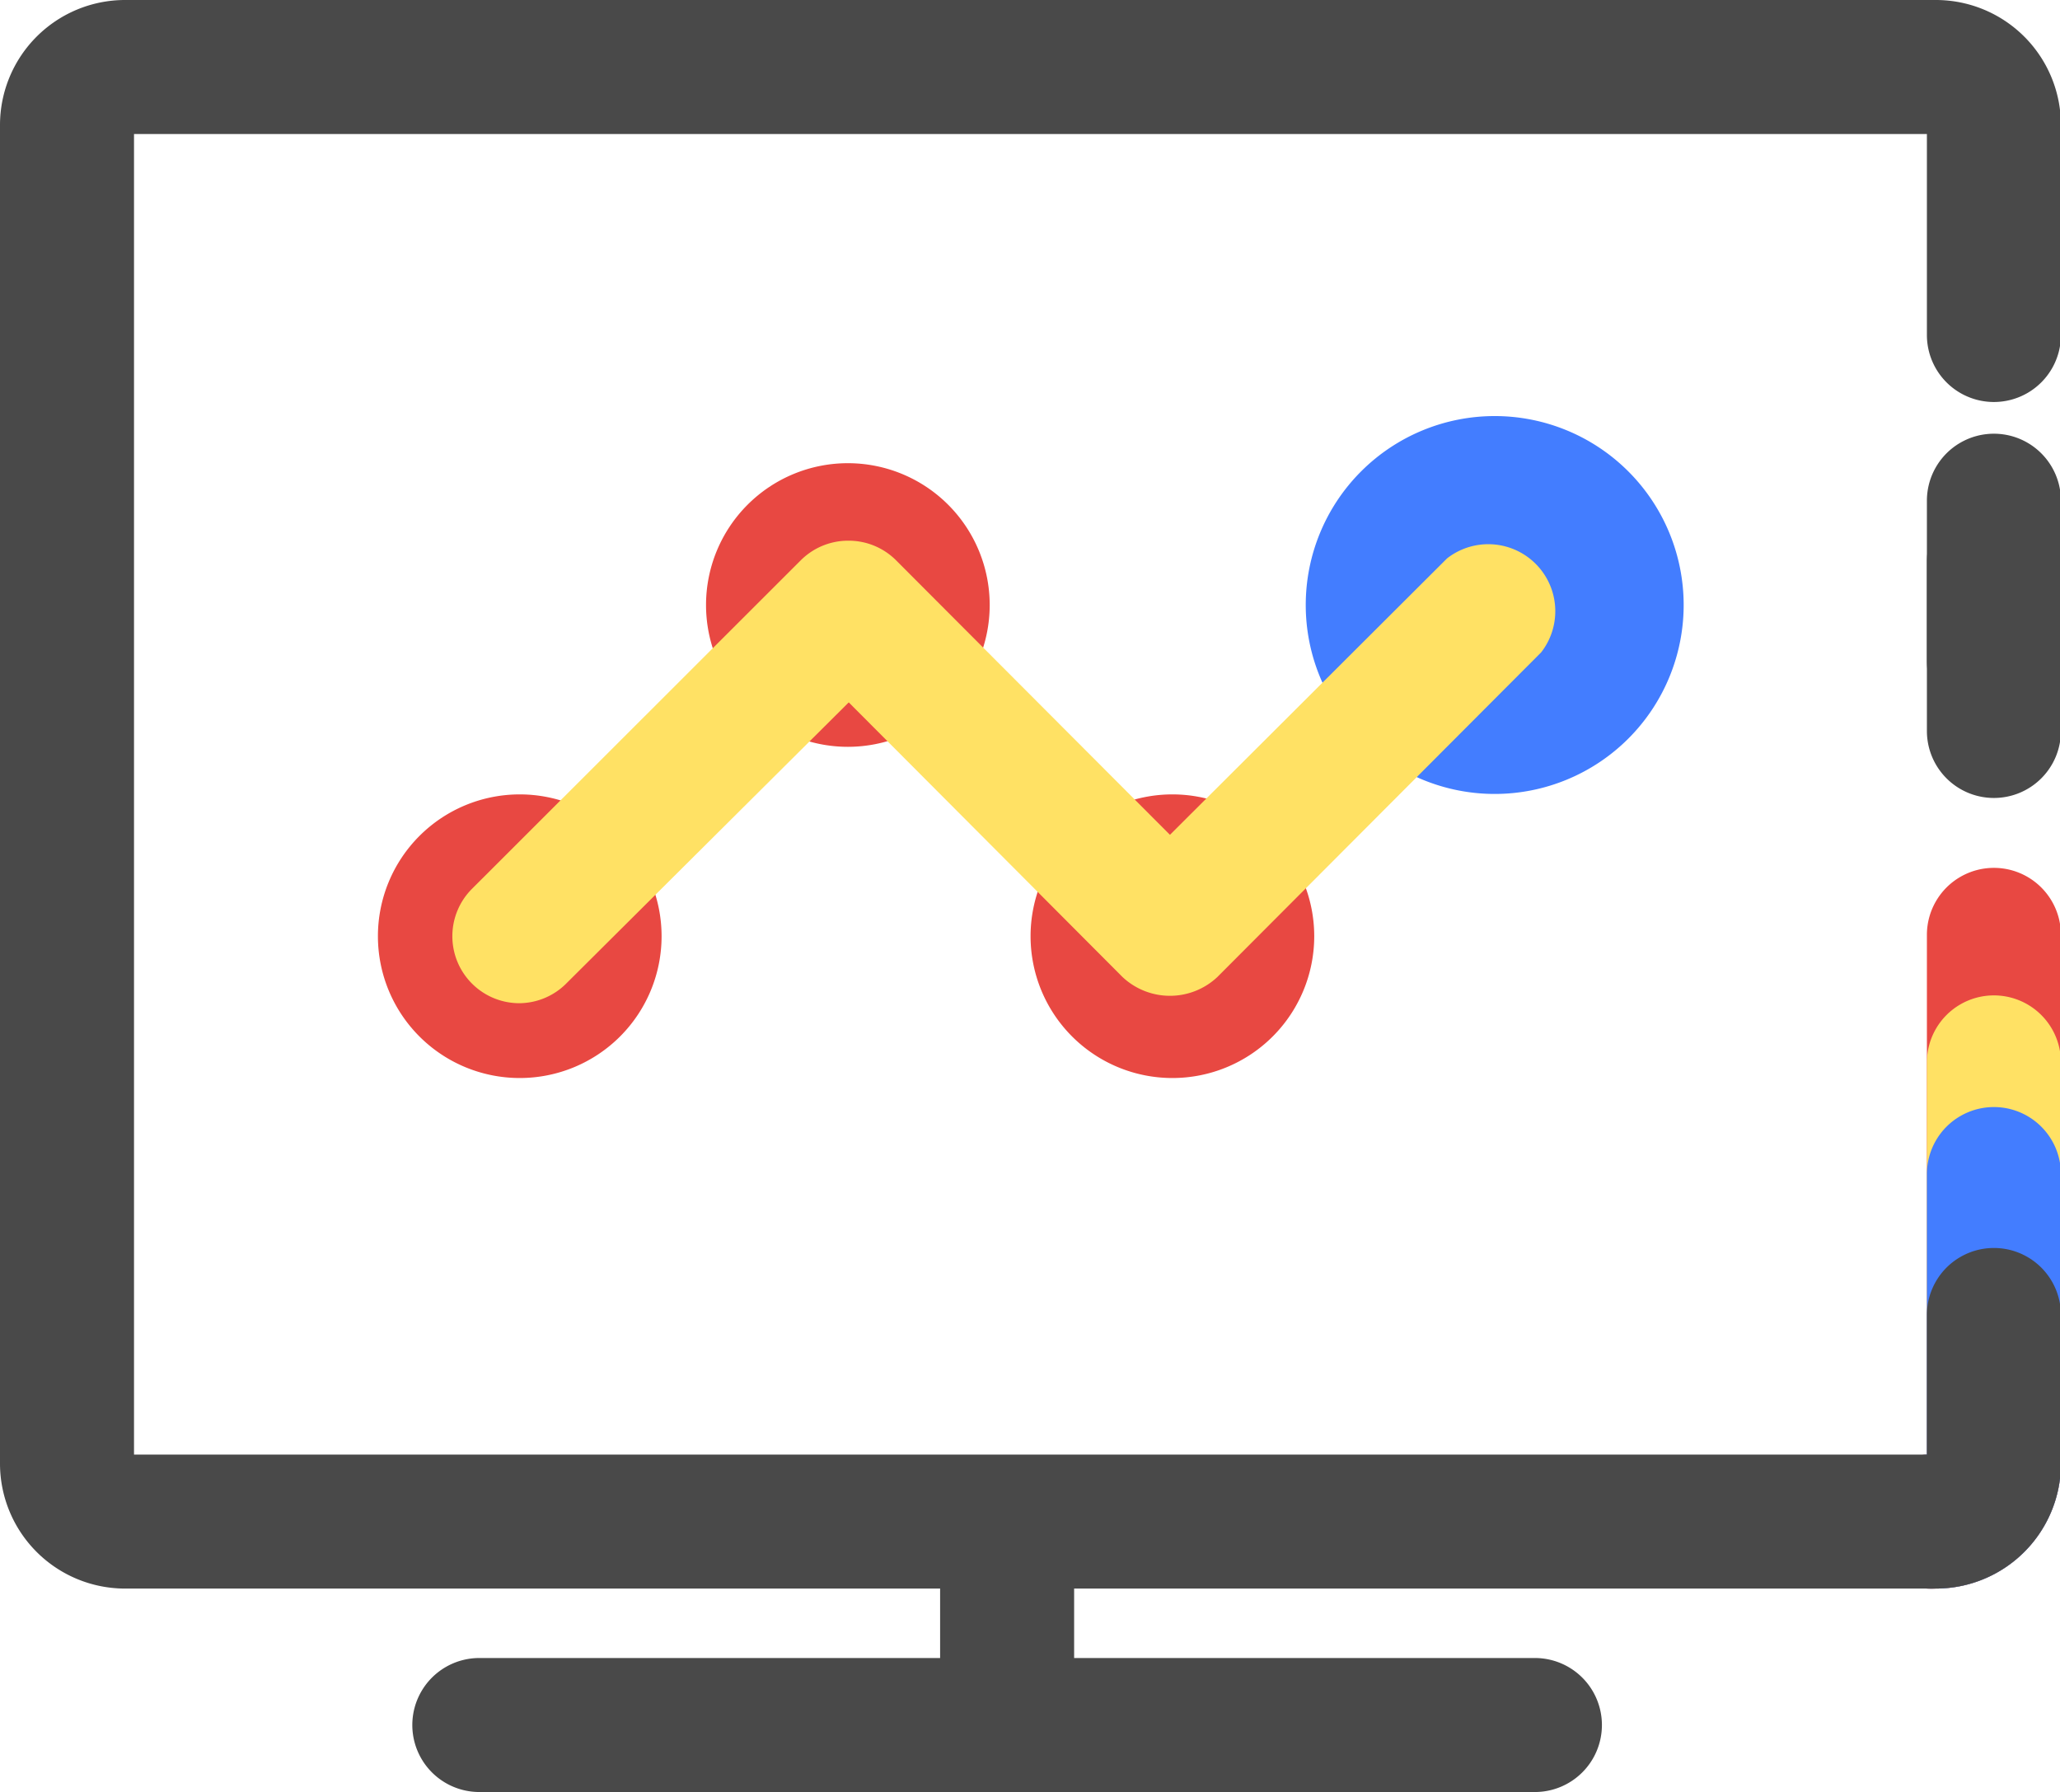 <?xml version="1.0" standalone="no"?><!DOCTYPE svg PUBLIC "-//W3C//DTD SVG 1.1//EN" "http://www.w3.org/Graphics/SVG/1.1/DTD/svg11.dtd"><svg t="1731752168209" class="icon" viewBox="0 0 1177 1024" version="1.1" xmlns="http://www.w3.org/2000/svg" p-id="5094" xmlns:xlink="http://www.w3.org/1999/xlink" width="229.883" height="200"><path d="M537.141 857.204h76.57v128.51h-76.57z" fill="#494949" p-id="5095"></path><path d="M876.985 1024H273.866a38.285 38.285 0 1 1 0-76.57h603.119a38.285 38.285 0 0 1 0 76.57z" fill="#494949" p-id="5096"></path><path d="M854.014 345.715m-107.964 0a107.964 107.964 0 1 0 215.928 0 107.964 107.964 0 1 0-215.928 0Z" fill="#437DFF" p-id="5097"></path><path d="M669.862 534.971m-81.037 0a81.037 81.037 0 1 0 162.074 0 81.037 81.037 0 1 0-162.074 0Z" fill="#E84842" p-id="5098"></path><path d="M484.435 345.715m-81.037 0a81.037 81.037 0 1 0 162.074 0 81.037 81.037 0 1 0-162.074 0Z" fill="#E84842" p-id="5099"></path><path d="M296.965 534.971m-81.037 0a81.037 81.037 0 1 0 162.074 0 81.037 81.037 0 1 0-162.074 0Z" fill="#E84842" p-id="5100"></path><path d="M296.965 573.256a38.285 38.285 0 0 1-27.182-65.468l187.725-187.597a38.285 38.285 0 0 1 27.438-11.23 38.285 38.285 0 0 1 27.055 11.23l156.459 156.841L826.832 319.043A38.285 38.285 0 0 1 880.558 372.77L695.513 558.325a39.561 39.561 0 0 1-54.11 0L484.945 401.356 324.02 561.515a38.285 38.285 0 0 1-27.055 11.741z" fill="#FFE164" p-id="5101"></path><path d="M1139.238 416.032a38.285 38.285 0 0 1-38.285-38.285v-91.629a38.285 38.285 0 0 1 76.57 0v91.629a38.285 38.285 0 0 1-38.285 38.285z" fill="#494949" p-id="5102"></path><path d="M1139.238 455.976a38.285 38.285 0 0 1-38.285-38.285v-96.861a38.285 38.285 0 0 1 76.57 0v96.861a38.285 38.285 0 0 1-38.285 38.285z" fill="#494949" p-id="5103"></path><path d="M1106.058 907.741a38.285 38.285 0 0 1-5.105-76.57V534.205a38.285 38.285 0 0 1 76.57 0v302.07a71.466 71.466 0 0 1-71.466 71.466z" fill="#E84842" p-id="5104"></path><path d="M1106.058 907.741a38.285 38.285 0 0 1-5.105-76.57V607.075a38.285 38.285 0 0 1 76.57 0v229.711a71.466 71.466 0 0 1-71.466 70.955z" fill="#FFE164" p-id="5105"></path><path d="M1106.058 907.741a38.285 38.285 0 0 1-5.105-76.57V670.883a38.285 38.285 0 0 1 76.57 0v165.902a71.466 71.466 0 0 1-71.466 70.955z" fill="#437DFF" p-id="5106"></path><path d="M1106.058 907.741H71.466a71.466 71.466 0 0 1-71.466-71.466V71.338A71.466 71.466 0 0 1 71.466 0h1034.592a71.466 71.466 0 0 1 71.466 71.338V191.426a38.285 38.285 0 1 1-76.57 0V76.57H76.57v754.6h1024.383v-79.761a38.285 38.285 0 0 1 76.57 0v84.865a71.466 71.466 0 0 1-71.466 71.466z" fill="#494949" p-id="5107"></path></svg>